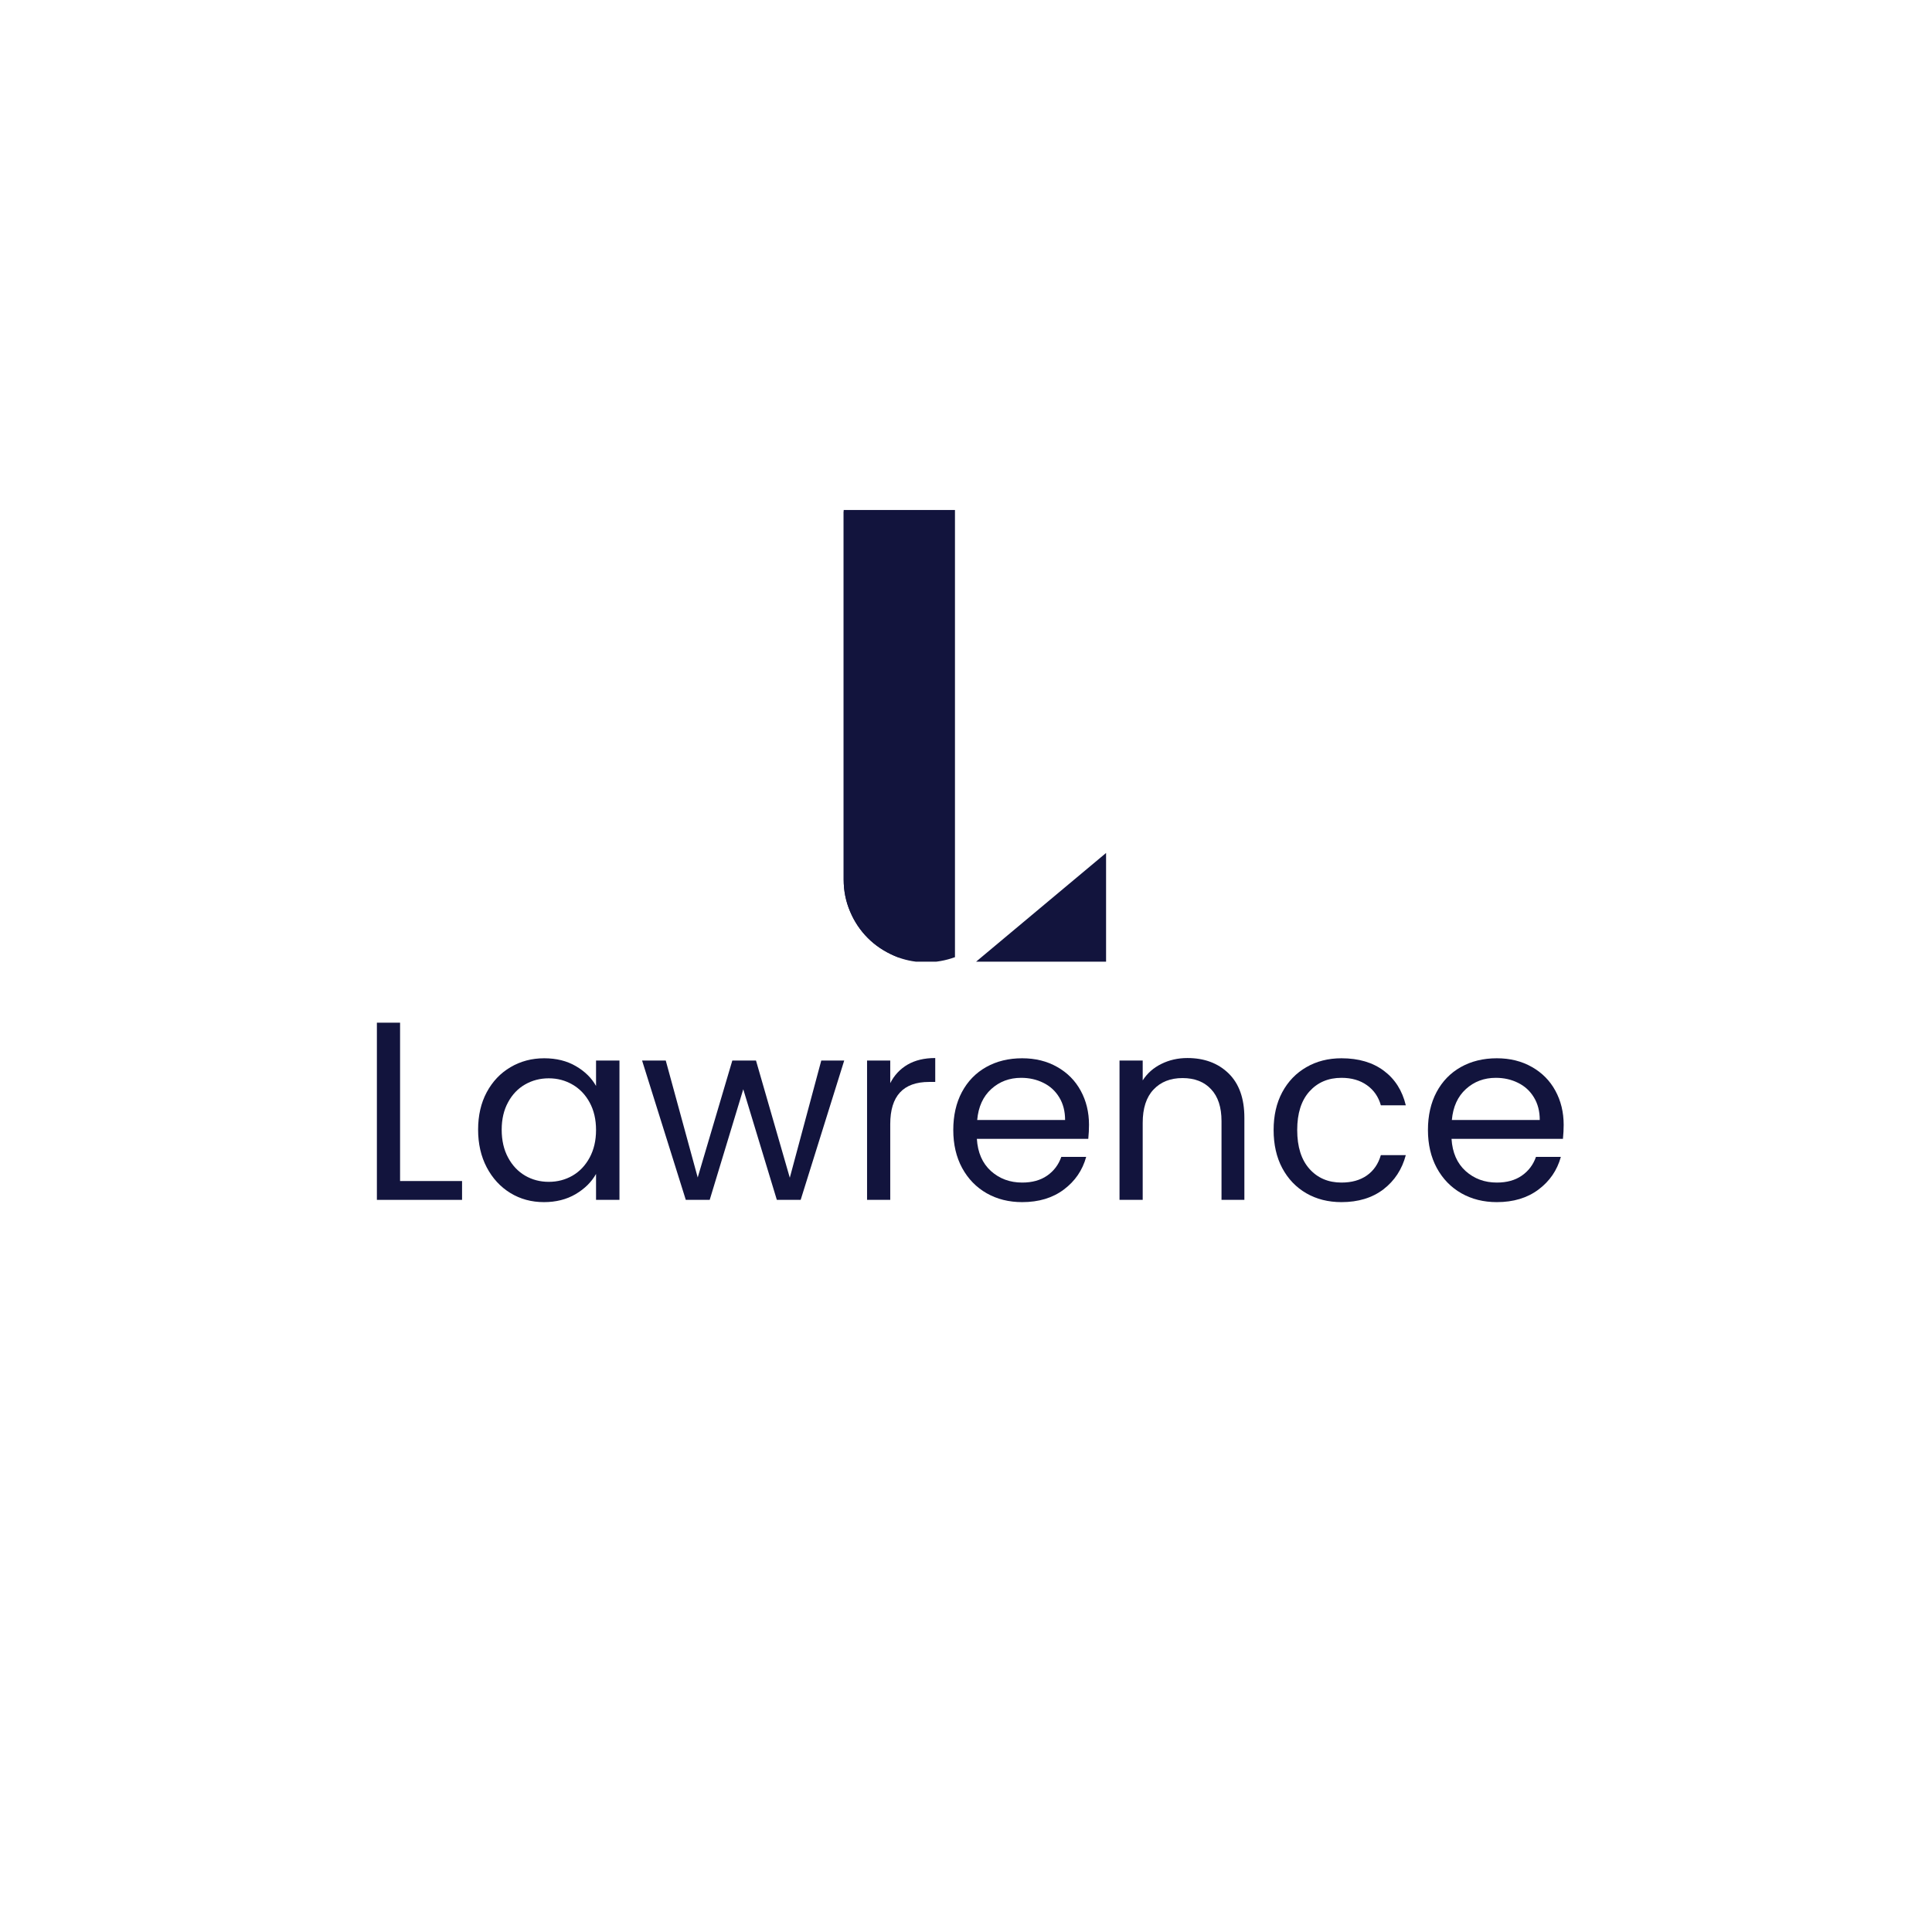 <svg xmlns="http://www.w3.org/2000/svg" xmlns:xlink="http://www.w3.org/1999/xlink" width="500" zoomAndPan="magnify" viewBox="0 0 375 375" height="500" preserveAspectRatio="xMidYMid meet" version="1.0"><defs><g/><clipPath id="1a519e03bd"><path d="M 160.074 98.906 L 186 98.906 L 186 186.656 L 160.074 186.656 Z M 160.074 98.906 " clip-rule="nonzero"/></clipPath><clipPath id="3e9af8db81"><path d="M 163 99 L 214.688 99 L 214.688 186.656 L 163 186.656 Z M 163 99 " clip-rule="nonzero"/></clipPath></defs><g clip-path="url(#1a519e03bd)"><path fill="#12143d" d="M 147.355 181.465 C 145.609 178.844 143.977 175.578 142.457 171.664 C 140.938 167.777 139.672 163.359 138.637 158.461 C 137.602 153.539 137.098 148.34 137.098 142.84 C 137.098 137.344 137.559 132.121 138.5 127.219 C 139.441 122.297 140.641 117.902 142.113 114.039 C 143.586 110.172 145.195 106.906 146.965 104.285 C 148.738 101.66 150.461 99.867 152.141 98.945 C 149.336 98.945 146.438 99.406 143.398 100.352 C 140.363 101.293 137.395 102.629 134.449 104.398 C 131.508 106.172 128.746 108.355 126.125 110.934 C 123.523 113.508 121.199 116.43 119.199 119.676 C 117.199 122.918 115.609 126.484 114.438 130.371 C 113.262 134.258 112.688 138.422 112.688 142.863 C 112.688 147.305 113.262 151.445 114.438 155.355 C 115.609 159.242 117.199 162.809 119.199 166.051 C 121.199 169.297 123.5 172.219 126.125 174.793 C 128.723 177.371 131.508 179.555 134.449 181.328 C 137.395 183.098 140.363 184.457 143.398 185.375 C 146.438 186.32 149.336 186.781 152.141 186.781 C 150.691 185.859 149.105 184.113 147.355 181.465 Z M 163.758 98.992 L 163.758 170.746 C 163.758 172.93 164.172 175 165.023 176.98 C 165.852 178.934 167.004 180.637 168.453 182.086 C 169.902 183.535 171.605 184.664 173.559 185.516 C 173.859 185.652 174.18 185.77 174.48 185.883 C 176.16 186.48 177.93 186.781 179.77 186.781 C 181.633 186.781 183.496 186.457 185.359 185.789 L 185.359 98.992 Z M 163.758 98.992 " fill-opacity="1" fill-rule="nonzero"/></g><g clip-path="url(#3e9af8db81)"><path fill="#12143d" d="M 189.34 186.758 L 214.922 186.758 L 214.922 165.363 Z M 163.758 99.27 L 163.758 170.723 C 163.758 172.906 164.172 174.977 165.023 176.957 C 165.852 178.914 167.004 180.613 168.453 182.062 C 169.902 183.512 171.605 184.641 173.559 185.492 C 173.859 185.629 174.18 185.746 174.48 185.859 C 174.801 185.746 175.102 185.629 175.398 185.492 C 177.332 184.664 179.012 183.512 180.461 182.062 C 181.91 180.613 183.039 178.934 183.891 177.004 C 184.719 175.07 185.152 173 185.152 170.816 L 185.152 99.27 Z M 163.758 99.27 " fill-opacity="1" fill-rule="nonzero"/></g><g fill="#12143d" fill-opacity="1"><g transform="translate(69.357, 232.894)"><g><path d="M 8.297 -3.656 L 20.328 -3.656 L 20.328 0 L 3.797 0 L 3.797 -34.391 L 8.297 -34.391 Z M 8.297 -3.656 "/></g></g></g><g fill="#12143d" fill-opacity="1"><g transform="translate(90.675, 232.894)"><g><path d="M 2.125 -13.625 C 2.125 -16.383 2.68 -18.805 3.797 -20.891 C 4.922 -22.984 6.457 -24.602 8.406 -25.75 C 10.363 -26.906 12.547 -27.484 14.953 -27.484 C 17.316 -27.484 19.367 -26.973 21.109 -25.953 C 22.859 -24.93 24.16 -23.648 25.016 -22.109 L 25.016 -27.047 L 29.562 -27.047 L 29.562 0 L 25.016 0 L 25.016 -5.031 C 24.129 -3.457 22.805 -2.148 21.047 -1.109 C 19.285 -0.078 17.238 0.438 14.906 0.438 C 12.5 0.438 10.328 -0.148 8.391 -1.328 C 6.453 -2.516 4.922 -4.176 3.797 -6.312 C 2.68 -8.445 2.125 -10.883 2.125 -13.625 Z M 25.016 -13.562 C 25.016 -15.602 24.602 -17.379 23.781 -18.891 C 22.957 -20.41 21.848 -21.57 20.453 -22.375 C 19.055 -23.188 17.52 -23.594 15.844 -23.594 C 14.164 -23.594 12.633 -23.195 11.25 -22.406 C 9.863 -21.613 8.758 -20.457 7.938 -18.938 C 7.113 -17.426 6.703 -15.656 6.703 -13.625 C 6.703 -11.551 7.113 -9.75 7.938 -8.219 C 8.758 -6.688 9.863 -5.516 11.25 -4.703 C 12.633 -3.898 14.164 -3.5 15.844 -3.5 C 17.52 -3.5 19.055 -3.898 20.453 -4.703 C 21.848 -5.516 22.957 -6.688 23.781 -8.219 C 24.602 -9.75 25.016 -11.531 25.016 -13.562 Z M 25.016 -13.562 "/></g></g></g><g fill="#12143d" fill-opacity="1"><g transform="translate(124.034, 232.894)"><g><path d="M 39.828 -27.047 L 31.375 0 L 26.75 0 L 20.234 -21.469 L 13.719 0 L 9.078 0 L 0.594 -27.047 L 5.188 -27.047 L 11.391 -4.344 L 18.109 -27.047 L 22.703 -27.047 L 29.266 -4.297 L 35.375 -27.047 Z M 39.828 -27.047 "/></g></g></g><g fill="#12143d" fill-opacity="1"><g transform="translate(164.499, 232.894)"><g><path d="M 8.297 -22.656 C 9.078 -24.195 10.195 -25.395 11.656 -26.25 C 13.125 -27.102 14.914 -27.531 17.031 -27.531 L 17.031 -22.891 L 15.844 -22.891 C 10.812 -22.891 8.297 -20.16 8.297 -14.703 L 8.297 0 L 3.797 0 L 3.797 -27.047 L 8.297 -27.047 Z M 8.297 -22.656 "/></g></g></g><g fill="#12143d" fill-opacity="1"><g transform="translate(182.906, 232.894)"><g><path d="M 28.469 -14.562 C 28.469 -13.707 28.422 -12.801 28.328 -11.844 L 6.703 -11.844 C 6.867 -9.176 7.781 -7.094 9.438 -5.594 C 11.102 -4.102 13.125 -3.359 15.5 -3.359 C 17.438 -3.359 19.051 -3.805 20.344 -4.703 C 21.645 -5.609 22.562 -6.82 23.094 -8.344 L 27.922 -8.344 C 27.203 -5.738 25.754 -3.625 23.578 -2 C 21.41 -0.375 18.719 0.438 15.5 0.438 C 12.926 0.438 10.629 -0.133 8.609 -1.281 C 6.586 -2.438 5 -4.07 3.844 -6.188 C 2.695 -8.312 2.125 -10.77 2.125 -13.562 C 2.125 -16.363 2.68 -18.816 3.797 -20.922 C 4.922 -23.023 6.492 -24.645 8.516 -25.781 C 10.535 -26.914 12.863 -27.484 15.5 -27.484 C 18.062 -27.484 20.328 -26.922 22.297 -25.797 C 24.273 -24.68 25.797 -23.145 26.859 -21.188 C 27.93 -19.227 28.469 -17.02 28.469 -14.562 Z M 23.828 -15.5 C 23.828 -17.207 23.445 -18.676 22.688 -19.906 C 21.938 -21.145 20.91 -22.082 19.609 -22.719 C 18.316 -23.363 16.879 -23.688 15.297 -23.688 C 13.023 -23.688 11.094 -22.961 9.5 -21.516 C 7.906 -20.066 6.992 -18.062 6.766 -15.5 Z M 23.828 -15.5 "/></g></g></g><g fill="#12143d" fill-opacity="1"><g transform="translate(213.501, 232.894)"><g><path d="M 16.969 -27.531 C 20.258 -27.531 22.926 -26.535 24.969 -24.547 C 27.008 -22.555 28.031 -19.688 28.031 -15.938 L 28.031 0 L 23.594 0 L 23.594 -15.297 C 23.594 -17.992 22.914 -20.055 21.562 -21.484 C 20.219 -22.922 18.375 -23.641 16.031 -23.641 C 13.664 -23.641 11.785 -22.895 10.391 -21.406 C 8.992 -19.926 8.297 -17.773 8.297 -14.953 L 8.297 0 L 3.797 0 L 3.797 -27.047 L 8.297 -27.047 L 8.297 -23.188 C 9.18 -24.57 10.391 -25.641 11.922 -26.391 C 13.453 -27.148 15.133 -27.531 16.969 -27.531 Z M 16.969 -27.531 "/></g></g></g><g fill="#12143d" fill-opacity="1"><g transform="translate(245.084, 232.894)"><g><path d="M 2.125 -13.562 C 2.125 -16.363 2.68 -18.805 3.797 -20.891 C 4.922 -22.984 6.477 -24.602 8.469 -25.75 C 10.457 -26.906 12.734 -27.484 15.297 -27.484 C 18.617 -27.484 21.359 -26.676 23.516 -25.062 C 25.672 -23.457 27.094 -21.223 27.781 -18.359 L 22.938 -18.359 C 22.477 -20.004 21.582 -21.301 20.25 -22.25 C 18.914 -23.207 17.266 -23.688 15.297 -23.688 C 12.734 -23.688 10.66 -22.805 9.078 -21.047 C 7.492 -19.285 6.703 -16.789 6.703 -13.562 C 6.703 -10.312 7.492 -7.797 9.078 -6.016 C 10.66 -4.242 12.734 -3.359 15.297 -3.359 C 17.266 -3.359 18.906 -3.816 20.219 -4.734 C 21.539 -5.66 22.445 -6.977 22.938 -8.688 L 27.781 -8.688 C 27.051 -5.926 25.602 -3.711 23.438 -2.047 C 21.27 -0.391 18.555 0.438 15.297 0.438 C 12.734 0.438 10.457 -0.133 8.469 -1.281 C 6.477 -2.438 4.922 -4.066 3.797 -6.172 C 2.68 -8.273 2.125 -10.738 2.125 -13.562 Z M 2.125 -13.562 "/></g></g></g><g fill="#12143d" fill-opacity="1"><g transform="translate(275.038, 232.894)"><g><path d="M 28.469 -14.562 C 28.469 -13.707 28.422 -12.801 28.328 -11.844 L 6.703 -11.844 C 6.867 -9.176 7.781 -7.094 9.438 -5.594 C 11.102 -4.102 13.125 -3.359 15.5 -3.359 C 17.438 -3.359 19.051 -3.805 20.344 -4.703 C 21.645 -5.609 22.562 -6.82 23.094 -8.344 L 27.922 -8.344 C 27.203 -5.738 25.754 -3.625 23.578 -2 C 21.41 -0.375 18.719 0.438 15.5 0.438 C 12.926 0.438 10.629 -0.133 8.609 -1.281 C 6.586 -2.438 5 -4.07 3.844 -6.188 C 2.695 -8.312 2.125 -10.77 2.125 -13.562 C 2.125 -16.363 2.68 -18.816 3.797 -20.922 C 4.922 -23.023 6.492 -24.645 8.516 -25.781 C 10.535 -26.914 12.863 -27.484 15.5 -27.484 C 18.062 -27.484 20.328 -26.922 22.297 -25.797 C 24.273 -24.68 25.797 -23.145 26.859 -21.188 C 27.93 -19.227 28.469 -17.02 28.469 -14.562 Z M 23.828 -15.5 C 23.828 -17.207 23.445 -18.676 22.688 -19.906 C 21.938 -21.145 20.91 -22.082 19.609 -22.719 C 18.316 -23.363 16.879 -23.688 15.297 -23.688 C 13.023 -23.688 11.094 -22.961 9.5 -21.516 C 7.906 -20.066 6.992 -18.062 6.766 -15.5 Z M 23.828 -15.5 "/></g></g></g></svg>